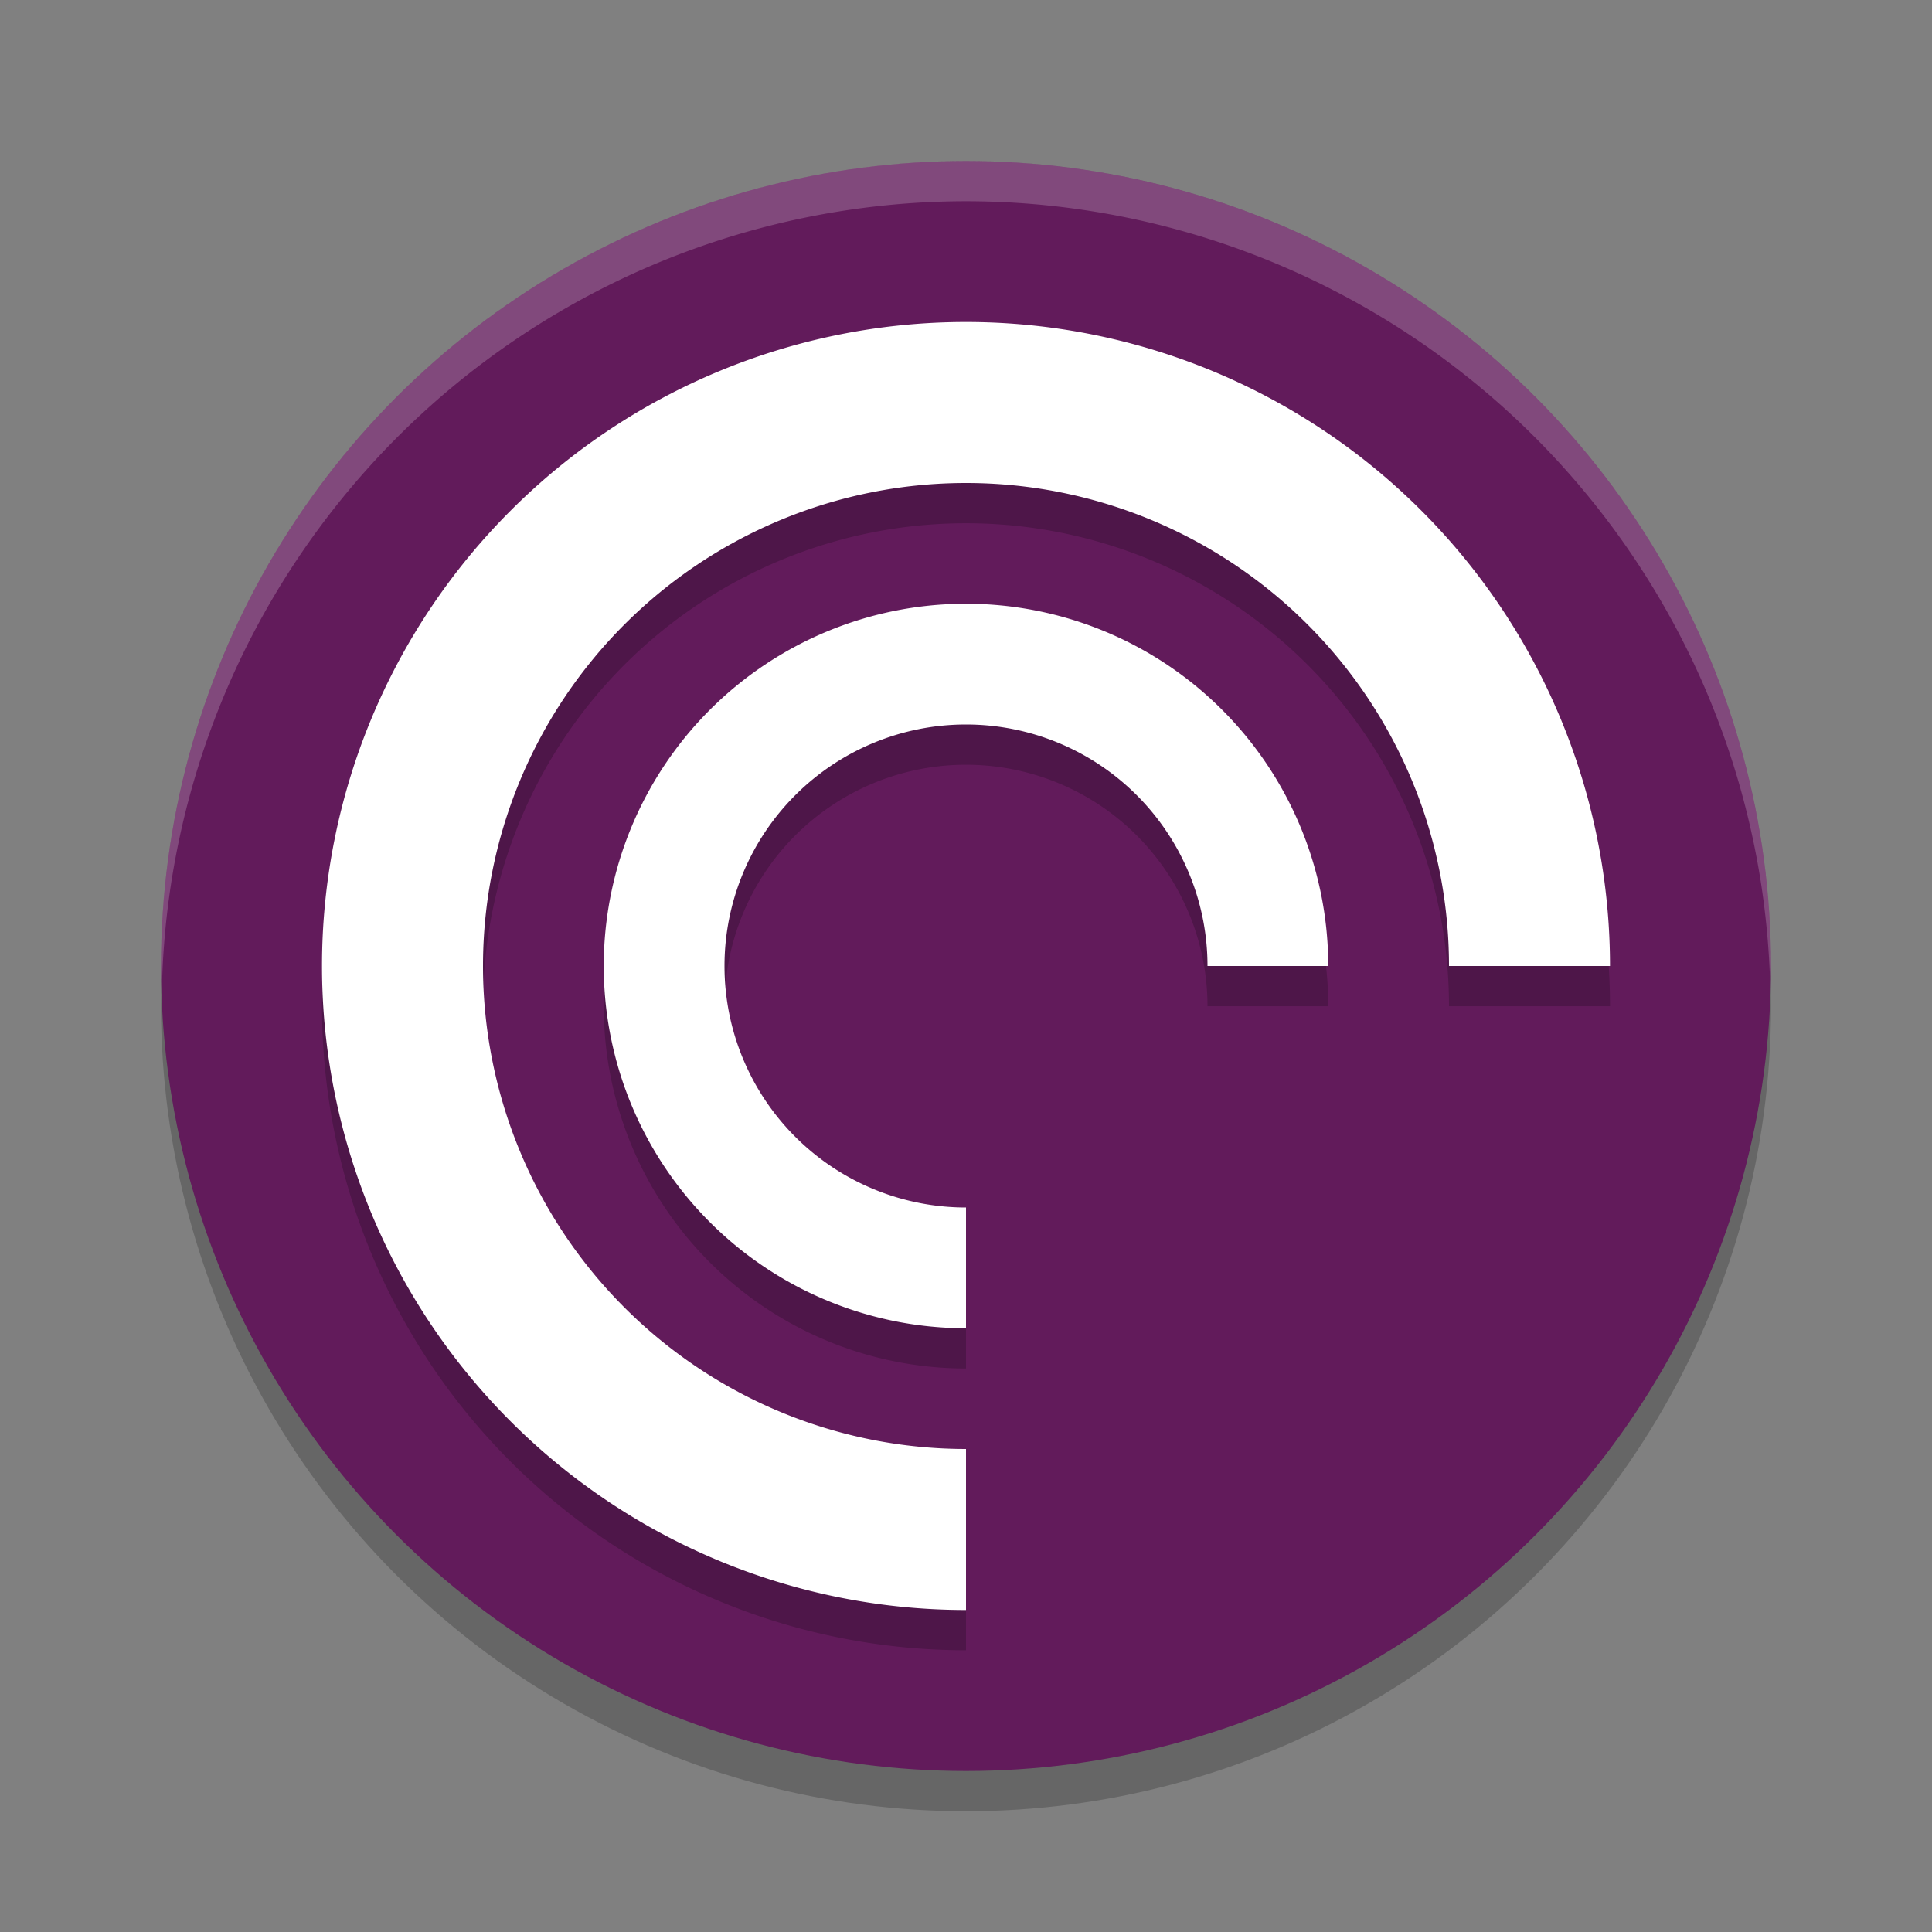 <svg xmlns="http://www.w3.org/2000/svg" width="24" height="24" version="1.1">
 <rect width="100%" height="100%" fill="#808080" stroke="none"/>
 <circle style="opacity:0.2" cx="12" cy="12.5" r="10"/>
 <circle style="fill:#621b5b" cx="12" cy="12" r="10"/>
 <path style="opacity:0.2;fill:#ffffff" d="M 12,2 A 10,10 0 0 0 2,12 10,10 0 0 0 2.011,12.291 10,10 0 0 1 12,2.5 10,10 0 0 1 21.989,12.209 10,10 0 0 0 22,12 10,10 0 0 0 12,2 Z"/>
 <path style="opacity:0.2" d="m 12,4.5 a 8,8 0 0 0 -8,8 8,8 0 0 0 8,8 v -2 a 6,6 0 0 1 -6,-6 6,6 0 0 1 6,-6 6,6 0 0 1 6,6 h 2 a 8,8 0 0 0 -8,-8 z M 11.995,8 A 4.5,4.5 0 0 0 7.5,12.5 4.5,4.5 0 0 0 12,17 v -1.5 a 3,3 0 0 1 -3,-3 3,3 0 0 1 3,-3 3,3 0 0 1 3,3 h 1.5 A 4.5,4.5 0 0 0 12,8 4.5,4.5 0 0 0 11.995,8 Z"/>
 <path style="fill:#ffffff" d="m 12,4 a 8,8 0 0 0 -8,8 8,8 0 0 0 8,8 v -2 a 6,6 0 0 1 -6,-6 6,6 0 0 1 6,-6 6,6 0 0 1 6,6 h 2 A 8,8 0 0 0 12,4 Z"/>
 <path style="fill:#ffffff" d="M 11.995,7.5 A 4.5,4.5 0 0 0 7.5,12 4.5,4.5 0 0 0 12,16.5 V 15 a 3,3 0 0 1 -3,-3 3,3 0 0 1 3,-3 3,3 0 0 1 3,3 h 1.5 A 4.5,4.5 0 0 0 12,7.5 a 4.5,4.5 0 0 0 -0.005,0 z"/>
</svg>
